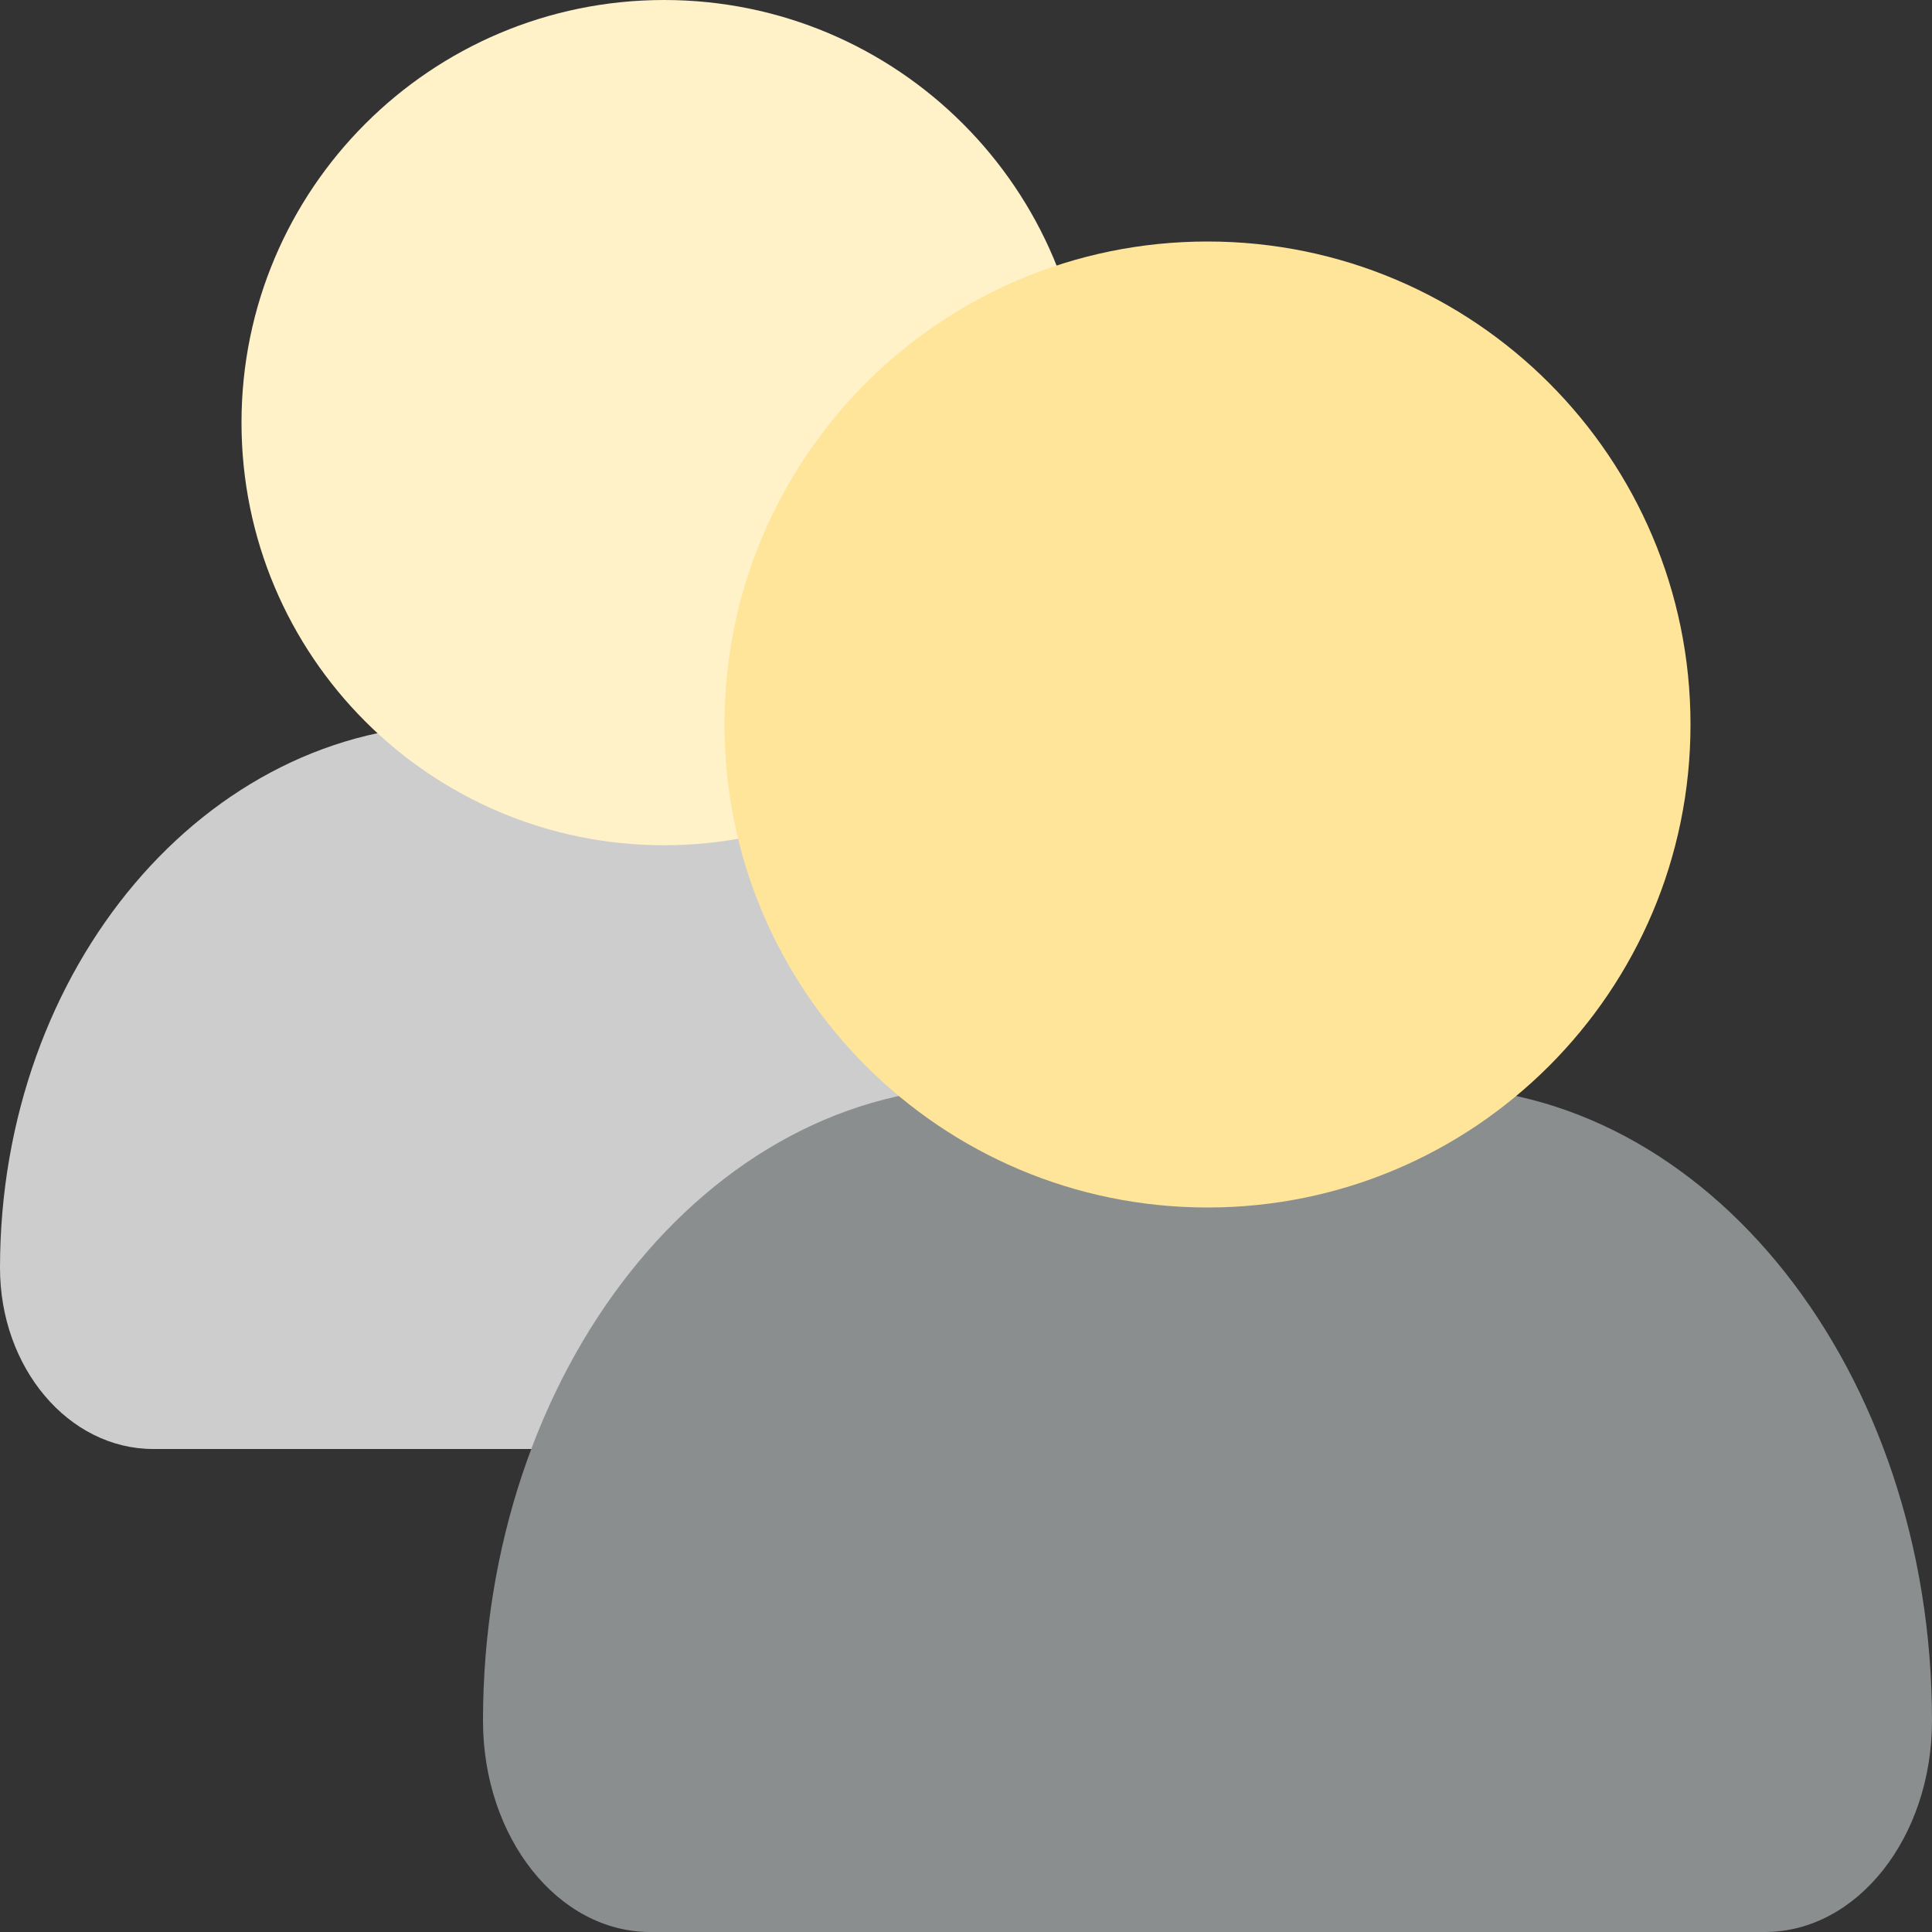 <svg width="32" height="32" viewBox="0 0 32 32" fill="none" xmlns="http://www.w3.org/2000/svg">
<rect x="0" y="0" width="32" height="32" fill="#333333" stroke="none"/>
<g clip-path="url(#clip0_613_1737)">
<path d="M0 21C0 16.029 3.41 12 7.615 12H14.385C18.59 12 22 16.029 22 21C22 22.657 20.863 24 19.462 24H2.538C1.137 24 0 22.657 0 21Z" fill="#CDCDCE"/>
<path d="M8 28.5C8 22.701 11.72 18 16.308 18H23.692C28.28 18 32 22.701 32 28.5C32 30.433 30.76 32 29.231 32H10.769C9.24 32 8 30.433 8 28.5Z" fill="#8A8E8F"/>
<path d="M4 7C4 10.866 7.134 14 11 14C14.866 14 18 10.866 18 7C18 3.134 14.866 0 11 0C7.134 0 4 3.134 4 7Z" fill="#FFF1C8"/>
<path d="M12 12C12 16.418 15.582 20 20 20C24.418 20 28 16.418 28 12C28 7.582 24.418 4 20 4C15.582 4 12 7.582 12 12Z" fill="#FFE599"/>
</g>
<defs>
<clipPath id="clip0_613_1737">
<rect width="32" height="32" fill="white"/>
</clipPath>
</defs>
</svg>

